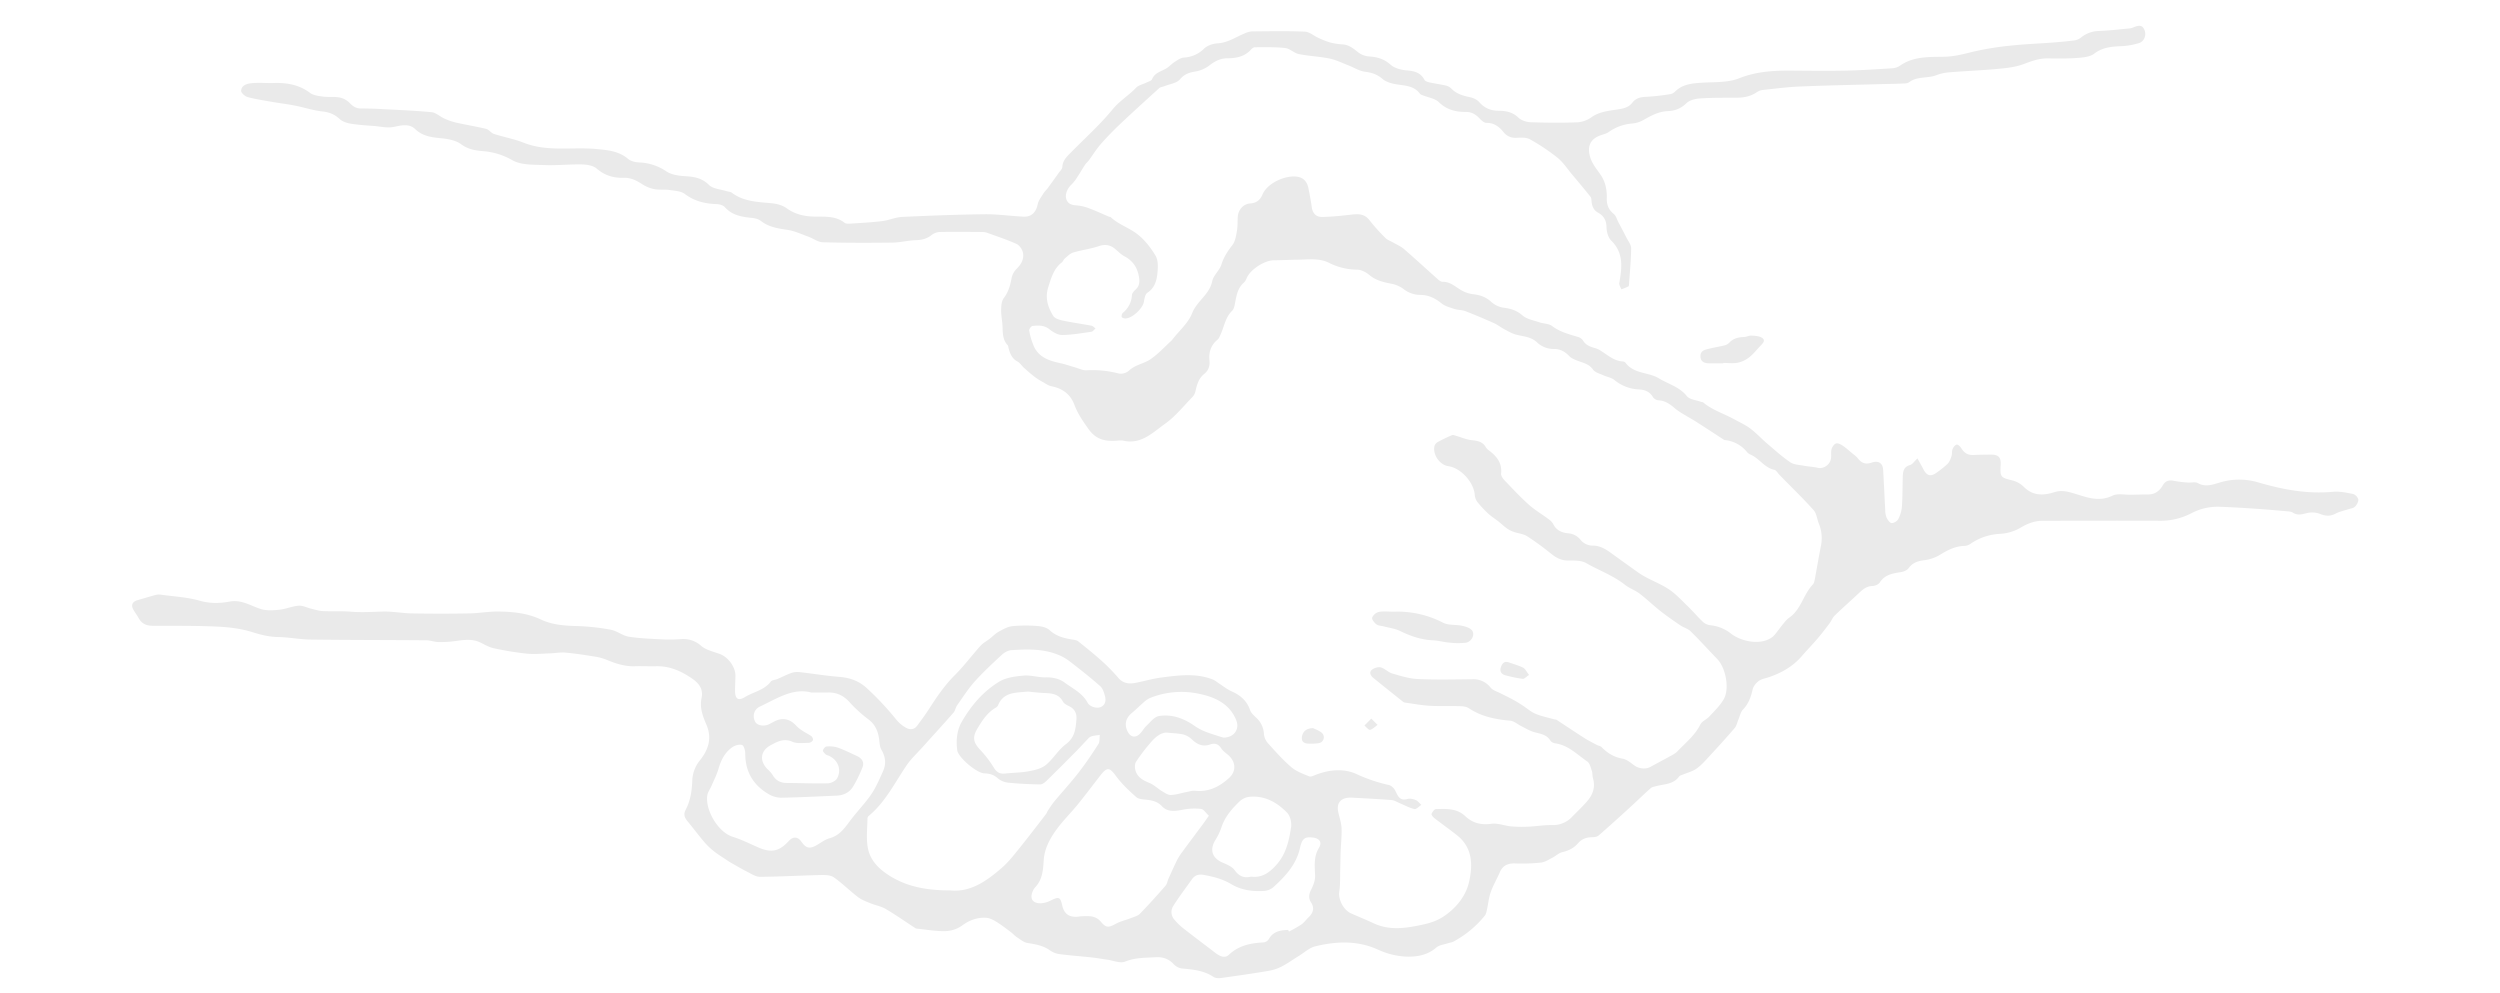 <svg id="Layer_1" data-name="Layer 1" xmlns="http://www.w3.org/2000/svg" viewBox="0 0 2075 823.79"><defs><style>.cls-1{fill:#eaeaea;}</style></defs><path class="cls-1" d="M1548.12,436.81c-3.93,0-7.12-3.82-7.18-8.63,0-3.84,3.93-8.6,7.2-8.26,4.3.45,5.65,3.53,5.73,6.39C1553.89,433.42,1551.84,436.8,1548.12,436.81Z"/><path class="cls-1" d="M1148.39,519.88c4.59,1.23,9.49,1.8,13.68,3.84,8.73,4.27,17.61,7.32,27.41,7.76,4.57.21,9.09,1.53,13.67,1.91a60.22,60.22,0,0,0,13.35.08c5.11-.71,8.15-7.15,5-10.53-1.88-2-5.32-3-8.23-3.58-5.12-1.08-11.06-.21-15.45-2.48a82.28,82.28,0,0,0-41.06-9.17c-4.15,0-8.4-.53-12.41.21a8.37,8.37,0,0,0-5.46,4.7c-.46,1.34,1.74,4.2,3.43,5.5S1146.34,519.33,1148.39,519.88Z"/><path class="cls-1" d="M1453.74,278.54c-2.06-.11-4.16,1.11-6.26,1.18-4.66.14-8.83,1.13-12.17,4.71a8.26,8.26,0,0,1-3.8,2.21c-4.29,1.07-8.69,1.72-13,2.81-3.3.83-7.16,1.47-7.13,6.12,0,4.87,3.46,5.95,7.49,6,3.82.06,7.65,0,11.48,0v-.34c4,0,8.1.58,11.94-.17a23.41,23.41,0,0,0,9.53-4.47c3.53-2.77,6.34-6.45,9.49-9.7,1.92-2,4.36-4.41,1.14-6.51C1460.13,278.87,1456.71,278.71,1453.74,278.54Z"/><path class="cls-1" d="M1249.33,560.45a110.67,110.67,0,0,0,14.48,3c1.37.17,3-1.76,5.3-3.24-2.13-2.73-3.12-5.11-4.86-6-3.77-1.89-7.92-3-11.93-4.43s-5.67,1.28-6.64,4.16C1244.65,557,1246.1,559.62,1249.33,560.45Z"/><path class="cls-1" d="M1137.15,605.77c2.27-.51,4.16-2.68,6.21-4.17l-5.23-5.15-5.64,5.73C1134.06,603.47,1135.93,606.05,1137.15,605.77Z"/><path class="cls-1" d="M1097,608.16c-2.43-2-5.67-3-7.17-3.82-5.67.13-8.66,3-9.24,7.34-.53,4,1.94,5.39,5.33,5.52a41,41,0,0,0,8.58-.38A4.92,4.92,0,0,0,1097,608.16Z"/><path class="cls-1" d="M1548.14,419.92c-3.27-.34-7.24,4.42-7.2,8.26.06,4.81,3.25,8.63,7.18,8.63,3.72,0,5.77-3.39,5.75-10.5C1553.79,423.45,1552.44,420.37,1548.14,419.92Z"/><path class="cls-1" d="M1957.38,414.52A6.72,6.72,0,0,0,1953,410c-5.48-1.11-11.22-2.31-16.71-1.8-21.34,2-41.83-1.89-62.1-7.86a55.63,55.63,0,0,0-31.78.15c-6,1.75-11.82,4.06-18.2.47-2.14-1.2-5.46-.22-8.22-.45a86.71,86.71,0,0,1-11.16-1.33c-4.21-.91-7.39-.41-9.73,3.68-2.61,4.56-6.44,7.52-12.07,7.53-4.65,0-9.3.15-13.94.26-5.31.14-11.43-1.35-15.78.77-12.44,6.06-23.51.33-34.73-2.68-4.79-1.29-8.89-1.67-13.39-.25-9.19,2.92-17.77,3.18-25.36-4.33a21,21,0,0,0-9.25-5.33c-10.15-2.47-10.61-2.71-10-13.21.32-5.91-1.87-8.29-7.83-8.28-5,0-10,.08-15,.3-4.5.2-7.52-1.78-9.81-5.55-.84-1.39-2.73-3.23-3.87-3.06-1.33.2-2.81,2.19-3.43,3.73-.72,1.77-.27,4-.88,5.85-.76,2.26-1.65,4.76-3.27,6.39a79.35,79.35,0,0,1-9.27,7.4c-4.66,3.46-8,2.51-10.74-2.78-1.52-3-3.21-5.91-5-9.16-2.54,2.37-4.08,4.94-6.18,5.53-5.31,1.49-5.85,5.35-6,9.65-.25,8.32-.12,16.66-.71,24.95a26.86,26.86,0,0,1-3.09,10.35c-.88,1.68-3.78,3.39-5.55,3.19-1.58-.18-3.28-2.79-4.16-4.68a17.85,17.85,0,0,1-1.06-6.32c-.62-11.12-1.07-22.24-1.74-33.35-.33-5.42-4-7.64-9.16-5.92-5.57,1.85-8.58.8-12.29-4a20,20,0,0,0-3.35-2.9c-2.86-2.37-5.6-4.91-8.64-7-1.63-1.11-4.06-2.34-5.64-1.87s-3.16,2.81-3.69,4.63c-.68,2.32-.15,5-.43,7.44-.61,5.47-6.16,9.27-11,8.13-3.79-.9-7.76-1-11.6-1.74s-8.24-.81-11.25-2.86c-6.78-4.62-12.93-10.19-19.2-15.54-4.77-4.06-9-8.74-14-12.48-4.16-3.11-9-5.28-13.62-7.81-8.5-4.67-18-7.5-25.56-13.92-.33-.28-1-.15-1.44-.32-4.12-1.54-9.71-1.93-12.06-4.88-6.16-7.74-15.51-10-23.18-14.72-8.56-5.27-20.86-3.48-27.81-13.09a3.36,3.36,0,0,0-2.27-.92c-7.73-.52-13-5.88-19.19-9.5a15.8,15.8,0,0,0-3.61-1.55c-4-1.15-7.83-2.4-10.15-6.4a7.31,7.31,0,0,0-3.93-2.83c-7.53-2.29-15.09-4.15-21.65-9.1-2.77-2.09-7.17-1.93-10.7-3.14-4.76-1.62-10.28-2.57-13.88-5.66-4.64-4-9.34-5.62-15.15-6.36a19.58,19.58,0,0,1-10.55-4.67c-4.55-4.36-9.67-6-15.59-6.64a25.5,25.5,0,0,1-7.49-2.21c-5.89-2.67-10.41-8.27-17.72-8.07-1.27,0-2.75-1.17-3.84-2.14-9.37-8.32-18.57-16.83-28-25-2.64-2.28-6-3.69-9.09-5.47-2.14-1.25-4.7-2.06-6.38-3.76a159.76,159.76,0,0,1-13.25-14.78c-4.61-6-10.47-5.11-16.69-4.4-7.54.85-15.12,1.64-22.7,1.74-4.85.06-7.79-3-8.48-8.12s-1.72-10.46-2.75-15.66c-.93-4.72-3.41-8.35-8.36-9.43-9.8-2.13-25.74,4.86-29.77,14.56-1.81,4.33-4.87,7.1-10.13,7.44-5.91.38-10.07,5.34-10.42,11.34-.23,3.83,0,7.72-.68,11.46-.72,4-1.33,8.55-3.66,11.6-3.84,5-7.23,9.86-9.14,16.12-1.51,5-6.69,9-7.7,14-2.26,11.11-12.72,16.43-16.67,26.57-3.14,8.06-10.61,14.43-16.16,21.55a9,9,0,0,1-.93,1.17c-5.89,5.33-11.3,11.36-17.83,15.74C949,302,942,302.82,936.85,307.8a10.33,10.33,0,0,1-8.28,2.22A86.09,86.09,0,0,0,902,307.33c-3.27.22-6.69-1.57-10-2.5-3.94-1.11-7.81-2.51-11.79-3.36-9-1.92-17.53-4.59-21.87-13.53a58,58,0,0,1-4.1-13.53c-.24-1.11,1.63-3.75,2.73-3.87,4.91-.55,9.73-.73,14.17,2.84,2.93,2.36,7,4.7,10.48,4.67,8.1-.09,16.19-1.52,24.25-2.69,1.25-.18,2.3-1.82,3.44-2.79-1.15-.77-2.22-2-3.47-2.24-7.83-1.49-15.75-2.55-23.54-4.21-2.9-.61-6.74-1.71-8.08-3.87-4.5-7.25-7-14.86-4.13-24,2.47-7.75,4.48-15.26,11.25-20.47,1-.78,1.4-2.34,2.38-3.16,2.21-1.84,4.39-4.21,7-5,6.95-2.09,14.28-2.95,21.13-5.27,5.22-1.76,9.39-1.21,13.47,2.08,2.59,2.08,4.9,4.68,7.78,6.19,7.22,3.81,11,9.52,12.29,17.55.66,4.2.22,7.44-3,10.35-1.28,1.16-2.76,2.84-2.88,4.38A20.07,20.07,0,0,1,932,259.61a4.06,4.06,0,0,0-1,3.44c.13.62,1.84,1.25,2.86,1.28,5.64.14,14.65-8.25,15.58-13.86.43-2.65,1.07-6.31,2.91-7.51,5.72-3.69,7.49-9.4,8.19-15.14.63-5.22,1-11.68-1.55-15.8-4.37-7.23-10.09-14.45-17-19.13-6.46-4.38-14.17-7.11-20.09-12.64-.32-.3-1-.2-1.43-.39-5.27-2.23-10.46-4.65-15.8-6.68a37.11,37.11,0,0,0-9.89-2.58c-4-.34-7.81-.54-9.55-4.78-1.64-4,.52-9.35,4-12.52a36.45,36.45,0,0,0,5.28-6.87c2.15-3.2,4-6.57,6.17-9.78.91-1.37,2.25-2.45,3.23-3.78,3.2-4.34,6-9,9.55-13.06,4.92-5.64,10.14-11,15.57-16.2,10.88-10.29,22-20.37,33.07-30.41,1.12-1,3-1.12,4.55-1.73,4.34-1.75,10-2.42,12.67-5.58,3.56-4.15,7.18-5.55,12.15-6.41a27.12,27.12,0,0,0,12-4.92c4.65-3.69,9.31-6.15,15.26-6.19,7.33,0,14.21-1.33,19.5-7.09.87-1,2.21-2.07,3.34-2.07,8.4,0,16.86-.27,25.18.66,3.87.44,7.3,4.2,11.23,5,8.42,1.69,17.13,2,25.55,3.73,5.38,1.1,10.47,3.65,15.65,5.65,4.66,1.8,9.15,4.76,14,5.34,5.59.68,10.07,2.26,14.33,5.94,2.43,2.09,6,3.3,9.18,4,7.74,1.74,16.41.75,21.94,8.35a5,5,0,0,0,2.17,1.16c4.57,1.88,10.22,2.62,13.5,5.81,6.6,6.39,14.16,8.14,22.65,8.06,4.75,0,8.11,2.22,11.21,5.53,1.49,1.6,3.72,3.57,5.59,3.55,6.22-.08,10.35,3,14,7.45a12.36,12.36,0,0,0,10.82,4.94c3.76-.16,8.2-.48,11.24,1.22a164,164,0,0,1,22.9,15.31c4.69,3.78,8.13,9.14,12.07,13.83,5.17,6.17,10.37,12.33,15.36,18.64.82,1,.72,2.85.91,4.32.49,3.77,1.73,6.82,5.41,8.85,4.46,2.45,6.8,6.15,6.92,11.75.09,3.85,1.27,8.77,3.84,11.28,10.66,10.43,9,22.63,6.8,35.29-.29,1.61,1.08,3.52,1.68,5.28a58.71,58.71,0,0,0,5.91-2.44c.46-.25.46-1.54.52-2.36.67-9.77,1.65-19.53,1.73-29.31,0-2.92-2.44-5.89-3.9-8.78-2.19-4.34-4.49-8.62-6.75-12.93-1.19-2.27-1.89-5.18-3.72-6.68-4.28-3.48-6-7.53-5.86-13,.19-6.85-1-13.48-5-19.38-3.07-4.48-6.77-8.87-8.46-13.88-3-8.74-1.24-16,9-19.33,2-.67,4.21-1.19,5.9-2.38a39.26,39.26,0,0,1,19.81-7.19,22,22,0,0,0,8.8-2.69c6.5-3.67,12.67-7.22,20.65-7.59a22.12,22.12,0,0,0,15.19-6.36c2.57-2.61,7.38-3.87,11.29-4.13,10-.69,20-.55,30-.59,6.29,0,12.19-1,17.5-4.72a11.58,11.58,0,0,1,5.13-1.78c10-1.06,20.09-2.39,30.17-2.8,23.24-1,46.5-1.41,69.75-2.06,4.83-.14,9.66-.14,14.48-.39,2.31-.12,5.16.06,6.8-1.17,6.88-5.16,15.51-2.91,22.87-5.94A39.27,39.27,0,0,1,1619,59.94c13.21-1.06,26.47-1.56,39.66-2.8,7.06-.67,14.39-1.46,20.94-3.94s12.58-4.75,19.52-4.72c8.16.05,16.36.26,24.48-.35,5-.38,10.94-.8,14.63-3.61,7.29-5.56,15.15-5.88,23.49-6.25a59.7,59.7,0,0,0,13.59-2.5c4.27-1.21,6.35-6.55,4.7-10.66s-4-4.61-9.41-2.36a10,10,0,0,1-2.85.81c-8.57.79-17.13,1.87-25.72,2.16A24.19,24.19,0,0,0,1727.42,31a11.63,11.63,0,0,1-5.27,2.47c-6.21.84-12.46,1.38-18.71,1.86-11.73.9-23.52,1.29-35.2,2.6a242.25,242.25,0,0,0-31.84,5.3c-7.58,1.91-14.94,3.76-22.86,3.88-12.68.2-25.63-.41-36.82,7.59a13.16,13.16,0,0,1-6.55,2c-12.75.8-25.5,1.66-38.26,1.92-14.82.31-29.65.1-44.47,0-15-.12-29.5.6-44,6.38-9.47,3.76-20.83,3-31.38,3.69-8.09.51-15.78,1.32-21.88,7.45a7.28,7.28,0,0,1-3.9,2,186.49,186.49,0,0,1-19.66,2.21c-4.8.15-8.81,1-11.86,4.95-2.6,3.34-6.1,4.51-10.3,5.23-8,1.4-16.41,1.71-23.6,6.82a22.7,22.7,0,0,1-11.5,4.18c-13,.48-26,.37-39-.08-3.41-.12-7.58-1.45-10-3.73-4.8-4.63-10.26-5.75-16.4-5.77-6.45,0-11.8-2.12-16.21-7.2-1.84-2.13-5.11-3.56-8-4.15-5.65-1.18-10.89-2.72-15.06-7a10,10,0,0,0-4.64-2.61c-4.49-1-9.1-1.61-13.61-2.6-1.51-.33-3.55-1-4.16-2.16-3.29-6.16-8.59-7.31-15-7.84-4.55-.37-9.89-1.82-13.15-4.73-5.29-4.71-10.89-6.35-17.58-6.78a17.14,17.14,0,0,1-9-3.25c-4-3.12-7.57-6.34-12.92-6.75a56.06,56.06,0,0,1-10.27-1.52,68.06,68.06,0,0,1-10-3.87c-3.81-1.7-7.46-5.05-11.29-5.22-14.63-.63-29.3-.33-44-.2a17.25,17.25,0,0,0-6.12,1.72c-7.31,3-13.86,7.67-22.26,8.18-3.88.24-8.55,1.73-11.24,4.33a25.41,25.41,0,0,1-16.8,7.47c-2.69.2-5.37,2.14-7.8,3.69s-4.6,4.11-7.23,5.58c-4.25,2.37-9.22,3.43-11.43,8.74-.58,1.4-3.18,2-4.91,2.88-2.78,1.38-6.28,2-8.29,4.12C937,79.14,929.34,83.6,923.52,90.7c-10.5,12.82-23,24-34.67,35.87-3.41,3.44-6.87,6.62-7.12,12.07-.08,1.69-1.94,3.34-3.08,5q-4.42,6.24-8.94,12.4c-1.18,1.59-2.69,2.95-3.73,4.62-1.75,2.84-4,5.68-4.68,8.8-1.34,6.57-5,10.65-11.67,10.36-10.74-.47-21.48-2.11-32.21-2-22.91.27-45.83,1.14-68.72,2.24-5.54.26-10.93,2.78-16.48,3.46-8.74,1.07-17.55,1.51-26.34,2.09-1.62.11-3.73.19-4.84-.68-7.51-5.88-16.33-5-24.91-5.15s-16.19-1.87-23.32-7c-3.4-2.46-8.18-3.71-12.46-4.11-11.56-1.06-23.17-1.32-33-8.73-1.11-.83-2.85-.81-4.27-1.27-5-1.6-11.29-1.87-14.61-5.15-5.87-5.82-12.26-6.84-19.75-7.29-5.31-.32-11.36-1.12-15.57-3.95a42.92,42.92,0,0,0-22.72-7.45c-3.14-.16-6.89-1-9.19-3-7.64-6.46-16.81-7.25-26-8.12-20.19-1.9-40.86,2.56-60.64-5.27-7.93-3.14-16.5-4.66-24.65-7.29-2.35-.76-4.09-3.6-6.44-4.18-8.33-2-16.83-3.38-25.21-5.26a52,52,0,0,1-9.61-3.38c-3.58-1.61-6.87-4.87-10.49-5.22-14.54-1.36-29.16-1.92-43.75-2.69-5-.26-10-.37-15-.39-4,0-6.66-1.81-9.37-4.7a16.24,16.24,0,0,0-8.4-4.44c-4.36-.83-9-.11-13.44-.69-3.69-.49-8-1-10.77-3C248.23,70.24,238,68.54,227,68.9c-6,.19-12-.46-18,.14-3.78.38-8.55,1.51-8.85,6.32-.11,1.69,3.19,4.64,5.41,5.22,7,1.85,14.24,2.93,21.4,4.18,6,1,12.08,1.74,18.05,2.93,7.58,1.5,15,4,22.65,4.83,5.64.62,10,2.32,14.13,6.17,2.3,2.14,5.91,3.38,9.11,3.92,6.35,1.06,12.81,1.49,19.25,1.93,5.67.39,11.06,2,17.13.72,5.49-1.2,12.35-2.88,17.23,1.81,6.18,5.93,13.47,6.91,21.44,7.65,5.78.54,12.37,1.71,16.8,5,5.58,4.15,11.65,5.19,17.65,5.69A57.68,57.68,0,0,1,425.31,133c7.28,4.13,17.51,3.64,26.49,4,10.43.44,20.91-.75,31.36-.52,4.13.09,9.2.94,12.12,3.45,6.67,5.74,14,7.92,22.42,7.64,5.95-.21,10.79,2.33,15.63,5.49a28,28,0,0,0,9.89,3.94c4,.75,8.35.1,12.44.7,4.37.63,9.5.85,12.76,3.3,8,6.05,16.8,8.09,26.47,8.41,2.32.08,5.3.94,6.75,2.55,6.1,6.79,14.06,8.07,22.43,8.9,2.55.25,5.47.94,7.4,2.46,6.5,5.1,14,6.28,21.84,7.41,6.06.87,11.86,3.63,17.72,5.74,4,1.45,7.87,4.5,11.86,4.61,19.29.54,38.61.51,57.91.28,6.39-.07,12.75-1.78,19.15-2,5.06-.13,9.37-1.11,13.38-4.35a11.91,11.91,0,0,1,6.81-2.46c11.82-.21,23.65-.07,35.47,0a11.81,11.81,0,0,1,3.89.73c8.08,2.93,16.29,5.62,24.12,9.14,2.39,1.07,4.7,4.27,5.33,6.9,1.28,5.32-1.12,9.79-5.05,13.71a15.34,15.34,0,0,0-4.24,7.57c-1.1,6.11-2.62,11.71-6.54,16.85-1.86,2.43-2.11,6.47-2.17,9.8-.08,4.45.92,8.91,1.13,13.39.26,5.65,0,11.37,4.32,15.92.5.53.51,1.55.71,2.35,1.17,4.59,2.8,8.71,7.44,11.18,2.1,1.12,3.48,3.52,5.33,5.17,3,2.68,6,5.33,9.18,7.77a54.74,54.74,0,0,0,6.65,4.14c2.25,1.26,4.49,2.93,6.93,3.4,9.16,1.78,15.81,6.58,19.08,15.35,2.77,7.46,7.13,13.67,11.73,20.16,6.07,8.58,13.41,10.27,22.56,9.76,2.16-.13,4.43-.51,6.48-.05,14.76,3.3,24.37-6.88,34.51-14.06,8.59-6.1,15.41-14.73,22.88-22.38a10.3,10.3,0,0,0,2.37-4.73c1.23-5.38,2.62-10.56,7.24-14.25,3.5-2.79,4.84-6.52,4.37-11.05-.72-6.85,1.1-12.75,6.64-17.35,1.4-1.16,2.09-3.28,2.88-5.05,2.83-6.41,3.79-13.64,9.25-18.92,1.67-1.62,2.15-4.74,2.62-7.28,1.11-5.91,2.2-11.71,7-16a10,10,0,0,0,2.43-3.7c2.84-7.17,14.78-15,22.79-15,6.31,0,12.62-.4,18.92-.45,8.94-.06,18.08-1.66,26.56,2.52a52.82,52.82,0,0,0,23.42,5.73c3.45,0,7.43,2.11,10.19,4.42,5.25,4.42,11.28,5.87,17.68,7.14a25.33,25.33,0,0,1,10.34,4.23,22.47,22.47,0,0,0,14.19,5.16c6.77,0,12.37,2.69,17.65,7,2.92,2.36,7,3.44,10.69,4.64,2.95,1,6.31.76,9.18,1.86,8,3.07,15.88,6.44,23.7,9.93,3,1.32,5.58,3.44,8.48,5,3.26,1.71,6.53,3.69,10,4.58,5.89,1.5,12.17,1.68,17,6.14a20.14,20.14,0,0,0,14.39,5.74c5.06-.05,9.06,2.15,12.6,5.88,1.81,1.92,4.67,3,7.24,4,4.57,1.73,9.27,2.58,12.51,7.22,1.69,2.42,5.64,3.36,8.67,4.76s6.57,1.86,9,3.83a34.19,34.19,0,0,0,20.48,7.88c4.72.25,9,1.77,11.61,6.42a6.26,6.26,0,0,0,4.47,2.59c5.78.26,9.89,3.36,14,6.93a57.9,57.9,0,0,0,7.82,5.18c3,1.87,6.18,3.57,9.19,5.49,7.88,5,15.71,10.16,23.56,15.24a2.39,2.39,0,0,0,1,.23,26.75,26.75,0,0,1,17.9,9.76,7.53,7.53,0,0,0,2.72,2.12c7.48,3,11.67,11,20.06,12.76,1.61.33,2.8,2.69,4.2,4.11l3,3.08c8.55,8.73,17.37,17.22,25.48,26.35,2.42,2.72,2.74,7.26,4.21,10.9a32.36,32.36,0,0,1,1.74,19.06c-1.82,9-3.3,18.14-5,27.19-.3,1.59-.69,3.47-1.72,4.56-7.88,8.22-9.67,20.76-19.63,27.52a23.32,23.32,0,0,0-4.39,4.48c-2,2.37-3.8,4.89-5.74,7.31a23.32,23.32,0,0,1-3.48,4c-9.77,7.67-26.22,3.85-34.34-2.39A32.84,32.84,0,0,0,1420,519a11.38,11.38,0,0,1-6.23-2.53c-4.42-4.1-8.29-8.78-12.63-13-5.26-5.06-10.27-10.63-16.31-14.57-8.06-5.26-17.61-8.33-25.4-13.91q-11.2-8-22.39-16.07c-4.67-3.38-9.19-6-14.77-6.05a12.91,12.91,0,0,1-10.42-4.83,14.22,14.22,0,0,0-10.2-5.37c-5.06-.47-9.89-2.35-12.45-7.66a12.61,12.61,0,0,0-4-4.19c-5.41-4.05-11.33-7.52-16.34-12-7.05-6.32-13.55-13.29-20.1-20.15-1.4-1.47-3-3.78-2.86-5.51,1-9-3.79-14.59-10.27-19.48a8.85,8.85,0,0,1-2.42-2.5c-2.64-4.64-6.89-5.35-11.76-5.85-4.28-.44-8.41-2.32-12.62-3.51-1.21-.34-2.7-1.05-3.66-.65a128.23,128.23,0,0,0-12,5.82,5.69,5.69,0,0,0-2.55,3.27c-1.61,7.09,4.35,15.6,11.43,16.64,10.44,1.53,21.06,13.16,22,23.75a11.5,11.5,0,0,0,2.09,5.87,84.93,84.93,0,0,0,9,9.69c2.62,2.44,5.72,4.35,8.55,6.58,2.4,1.89,4.6,4.05,7.09,5.83a22.86,22.86,0,0,0,5.58,2.82c3.73,1.31,8,1.63,11.22,3.67a230.63,230.63,0,0,1,20,14.61c4.16,3.32,8.35,5.52,13.91,5.53,5,0,10.91-.24,15,2.1,10.66,6.12,22.42,10.26,32.18,18,3.7,2.94,8.46,4.51,12.23,7.37,5.91,4.49,11.26,9.72,17.09,14.32,5.39,4.23,11,8.14,16.71,12,2.71,1.85,6.26,2.71,8.52,4.93,7.6,7.48,14.74,15.42,22.15,23.07,7,7.26,10.37,24.59,5.31,33.34-3.07,5.33-7.73,9.79-12,14.39-2.21,2.41-6,3.79-7.35,6.5-4.5,9.08-12.27,15.19-19,22.25-1.87,2-4.52,3.24-7,4.6-5.13,2.88-10.38,5.54-15.51,8.42-3.8,2.12-9.52,1.5-13.1-1.08-3.15-2.28-6.48-5.16-10.08-5.79-7.09-1.25-12.5-4.61-17.35-9.57-1-1-2.71-1.14-4-1.84-3.46-1.85-7-3.6-10.3-5.71-7.73-4.93-15.33-10.06-23-15.06-.52-.34-1.3-.25-1.94-.43-5.23-1.48-10.65-2.53-15.62-4.63-3.88-1.64-7.18-4.63-10.78-7-2.75-1.75-5.52-3.48-8.38-5-3.15-1.73-6.42-3.22-9.61-4.88-2.88-1.51-6.48-2.46-8.41-4.78a18,18,0,0,0-15.13-7c-15.15.16-30.33.52-45.46-.18-7.1-.33-14.2-2.57-21.1-4.6-3.39-1-6.16-4.15-9.56-5.05-2.18-.58-5.55.49-7.36,2-2.58,2.21-.92,5,1.31,6.8,8.18,6.67,16.45,13.24,24.72,19.82a4.06,4.06,0,0,0,1.86.65c6.71.92,13.4,2.21,20.14,2.59,8.47.47,17,.08,25.47.33,2.4.07,5.17.46,7.08,1.74,10.42,6.95,22.08,9.21,34.27,10.31,3.17.29,6.11,3,9.18,4.51,3.36,1.66,6.61,3.69,10.15,4.79,5.13,1.6,10.75,1.82,14,7.24.72,1.2,2.7,2.07,4.21,2.29,10.82,1.55,18.08,9.38,26.47,15.09,2,1.38,2.78,4.91,3.69,7.59.68,2,.42,4.29,1,6.33,2,6.83.13,12.91-4.1,18.09-4,4.88-8.72,9.16-13.12,13.71a21.75,21.75,0,0,1-16.88,7c-6.45-.11-12.91,1-19.38,1.31a104.8,104.8,0,0,1-14.29-.21c-5.57-.51-11.25-2.9-16.58-2.17-8.62,1.18-15.57-.6-21.81-6.45-6.92-6.48-15.68-6-24.21-5.75-1.33,0-3,2.41-3.64,4-.29.79,1.3,2.67,2.43,3.55,6.27,4.87,12.79,9.44,19,14.4,13.07,10.46,12.81,25.43,9.59,39-2.74,11.53-10.85,21.55-21.47,28.46-7.28,4.74-15.51,6.32-23.87,7.87-11.51,2.13-22.73,2.63-33.68-2.48-6.16-2.88-12.46-5.44-18.68-8.18-6.52-2.87-10.84-11.76-9.91-18s.62-12.46.81-18.7c.15-4.91.17-9.84.35-14.75.24-6.44,1-12.89.75-19.31-.18-4.4-1.72-8.76-2.7-13.12-2.07-9.31,3.73-12.66,11.41-12.24,11,.6,21.92,1.15,32.85,2,2.28.18,4.46,1.65,6.67,2.57,4.08,1.69,8,3.91,12.28,4.87,1.57.36,3.79-2.21,5.72-3.44-1.53-1.38-2.85-3.26-4.65-4-2.07-.87-4.77-1.48-6.83-.9-6.37,1.81-7.94-2.27-10.06-6.72-1-2.07-3.32-4.39-5.44-4.88a129.07,129.07,0,0,1-26.55-8.94c-10.68-5-22.68-3.9-34,.43-1.82.7-4.17,1.93-5.62,1.33-5.15-2.12-10.71-4.12-14.83-7.66-7.08-6.09-13.34-13.16-19.6-20.13a13.58,13.58,0,0,1-3.1-7.47,19.42,19.42,0,0,0-6.1-13.16c-2-1.92-4.48-4-5.32-6.43-2.65-7.79-8-12.41-15.26-15.65-4-1.77-7.48-4.63-11.18-7a26.61,26.61,0,0,0-4.11-2.69c-14.3-5.78-29-3.66-43.59-1.77-7.18.93-14.19,3.11-21.33,4.42-5.27,1-10.12.35-14-4.24A146.14,146.14,0,0,0,915,549.06c-6.48-5.86-13.32-11.34-20.15-16.79-1.19-.95-3.08-1.15-4.7-1.42-6.91-1.14-13.42-2.69-18.92-7.78-2.39-2.22-6.55-3.21-10-3.46a118.21,118.21,0,0,0-21,.11c-3.86.41-7.66,2.58-11.18,4.52-2.81,1.55-5.12,4-7.7,6s-5.38,3.4-7.44,5.68c-7.24,8-13.73,16.8-21.37,24.42-8.32,8.29-14.82,17.75-21.07,27.53-3.22,5-6.77,9.87-10.37,14.65-2.39,3.17-5.95,3.29-9,1.57a27.91,27.91,0,0,1-8-6.58,241.43,241.43,0,0,0-24.27-26c-7-6.52-14.46-9-23.51-9.74-10.88-.86-21.68-2.67-32.54-3.89a15.91,15.91,0,0,0-6.8.63c-4,1.41-7.84,3.42-11.77,5.1-1.81.77-4.43.79-5.43,2.1-5.48,7.21-14.39,8.52-21.49,12.87-5.59,3.41-8.22,1.49-8.2-5.21,0-4.16.27-8.32.31-12.48.07-7.4-6.2-15.72-13.15-18.16C592,540.82,586,539.53,582,536.08a22.16,22.16,0,0,0-16.83-5.61,126.5,126.5,0,0,1-13.48.31c-9.91-.52-19.88-.79-29.66-2.29-5.23-.8-9.93-4.87-15.17-5.83a186,186,0,0,0-28.64-3.06c-10.09-.26-20.09-1.07-29.13-5.35-11.34-5.36-23.24-6.52-35.33-6.68-8.06-.1-16.13,1.42-24.2,1.56q-23.79.42-47.58,0c-8.24-.13-16.49-1.78-24.7-1.53-8.69.26-17.31.83-26,.11-7.79-.65-15.66-.14-23.48-.51-3.22-.16-6.4-1.23-9.58-2-3.47-.83-7-2.74-10.36-2.47-5.37.43-10.59,2.78-16,3.34-5.12.54-10.72.93-15.48-.6-8.45-2.72-16.15-8-25.68-6.18-8.38,1.58-16.39,1.73-25-.72-10.4-2.95-21.49-3.48-32.3-5a11.54,11.54,0,0,0-4.45.3c-4.93,1.32-9.82,2.85-14.74,4.25-4.51,1.28-5.74,4.29-3.29,8.3,1.38,2.26,2.94,4.41,4.22,6.71,2.54,4.58,6.45,6.25,11.52,6.27,17.83.08,35.67-.15,53.46.67,9.82.45,19.9,1.64,29.21,4.57,7.24,2.28,14.11,4,21.69,4.1,8.91.15,17.78,2,26.69,2.09,32,.41,64,.34,95.94.6,3.42,0,6.82,1.38,10.24,1.47a85.87,85.87,0,0,0,13.11-.71c7.24-.91,14.43-2.35,21.48,1,3.69,1.75,7.32,4,11.24,4.82a253.43,253.43,0,0,0,27.37,4.5c6.39.65,12.92,0,19.38-.22,4.28-.14,8.61-1,12.83-.63,8.19.75,16.33,2,24.46,3.33a42,42,0,0,1,9.52,2.55c7.56,3.15,15.17,5.71,23.53,5.44,5.82-.19,11.66.12,17.48,0,9.29-.28,17.66,2.53,25.46,7.23,7.24,4.37,14.66,9.18,12.55,19.21-1.71,8.12,1.08,15.17,4,22,5,11.54,1.45,21.28-5.57,29.89a28.38,28.38,0,0,0-6.17,17.29c-.35,8.31-1.6,16.16-5.43,23.47-2,3.78-1,6.52,1.46,9.49,4.71,5.68,9.11,11.62,13.89,17.24a57.33,57.33,0,0,0,8,7.69c3.2,2.55,6.74,4.69,10.15,7,1.36.92,2.73,1.82,4.16,2.63,4.41,2.51,8.77,5.13,13.3,7.4,3.46,1.73,7.17,4.27,10.75,4.24,16.79-.11,33.57-1.11,50.36-1.48,3.67-.08,8.13,0,10.9,1.93,7,4.9,13.13,11.09,19.95,16.31,3,2.31,6.8,3.7,10.37,5.17,4.22,1.74,9,2.5,12.81,4.78,8.44,5,16.47,10.66,24.68,16a2,2,0,0,0,1,.28c7.88.79,15.77,2.26,23.63,2.09a25.3,25.3,0,0,0,13.81-4.5c6.22-4.64,12.75-7,20.21-6.57,2.89.19,5.89,1.75,8.44,3.32,4.21,2.59,8.13,5.66,12.11,8.62,1.71,1.27,3.11,3,4.88,4.15,2.79,1.82,5.63,4.28,8.72,4.79,6.42,1.06,12.67,2,18.22,5.79a19,19,0,0,0,7.69,3.38c9,1.2,18.11,1.83,27.16,2.81,4.41.48,8.78,1.28,13.17,1.89,5,.69,10.85,3.27,14.93,1.6,8.42-3.43,16.82-3.12,25.39-3.61,5.91-.34,10.64,1.27,14.76,5.62a11.86,11.86,0,0,0,6.68,3.67c9.28.89,18.45,1.61,26.55,7.07,1.59,1.07,4.23,1.15,6.27.87,12.94-1.79,25.87-3.66,38.76-5.82a39.18,39.18,0,0,0,11.22-3.56c5.08-2.59,9.75-6,14.62-9,4.49-2.76,8.72-6.76,13.61-7.93,17.44-4.2,34.81-5,51.94,2.74a63.35,63.35,0,0,0,22.37,5.77c9.11.43,18.43-.78,26.08-7.49,2.39-2.1,6.34-2.44,9.6-3.53,1.54-.52,3.25-.68,4.67-1.42A84.62,84.62,0,0,0,1232.37,760c1.06-1.3,1.42-3.28,1.81-5,1.08-4.83,1.48-9.88,3.12-14.5,2-5.66,5.13-10.92,7.52-16.45,2.45-5.71,6.67-7.58,12.69-7.4a153.5,153.5,0,0,0,21.45-.69c3.34-.37,6.53-2.54,9.67-4.13,2.75-1.4,5.17-3.86,8-4.52,5.25-1.21,9.69-3.4,13.15-7.41,3.07-3.57,6.88-4.94,11.48-5,1.89,0,4.27-.29,5.59-1.43,8.7-7.53,17.21-15.29,25.71-23.05,5.9-5.39,11.64-11,17.59-16.29,1-.92,2.7-1.17,4.12-1.56,6.85-1.85,14.64-1.36,19.46-8.15.51-.71,1.7-1,2.61-1.35,3.93-1.66,8.29-2.69,11.71-5.08,4-2.78,7.27-6.59,10.61-10.2,7.15-7.73,14.27-15.51,21.11-23.51,1.62-1.89,2.1-4.74,3.13-7.14,1.21-2.8,1.82-6.21,3.81-8.27,4.65-4.79,6.59-10.45,8-16.72.59-2.57,2.77-5.2,4.94-6.86s5.15-2.16,7.82-3c10.89-3.58,20.54-9,28.14-17.83,4.17-4.84,8.66-9.41,12.81-14.28,3.52-4.13,6.82-8.45,10.09-12.79,1.57-2.07,2.48-4.73,4.3-6.49,6.6-6.38,13.5-12.45,20.19-18.74,3.2-3,6.32-5.67,11.17-5.79,2.1-.06,5-1.29,6.07-2.93,4.24-6.59,10.8-7.53,17.61-8.61,2.27-.36,5.08-1.54,6.35-3.29,3.25-4.5,7.48-5.84,12.68-6.54a32.65,32.65,0,0,0,12.54-4.06c6.6-4.07,13.1-7.68,21.11-7.81a9.88,9.88,0,0,0,5-1.78,46.76,46.76,0,0,1,24.59-8.26,38,38,0,0,0,16.9-5.07c5.91-3.56,11.74-5.77,18.53-5.77,32.82,0,65.63-.14,98.45,0a55.18,55.18,0,0,0,24.89-6.29,46.86,46.86,0,0,1,22.87-5.35c9.91.3,19.82.93,29.71,1.59,8.75.57,17.49,1.35,26.22,2.12,1.81.15,3.88.21,5.31,1.13,4,2.59,7.68,1.44,11.88.38a18.47,18.47,0,0,1,10.78.73c4.57,1.84,8.39,2.09,12.81-.23,3.3-1.73,7.11-2.47,10.69-3.68,1.86-.63,4.19-.82,5.41-2.08C1956.16,419,1957.63,416.42,1957.38,414.52ZM1036.9,661.36c12.71-1.24,23,4.53,31.4,13.19,2.57,2.65,3.89,8.11,3.32,11.91-1.73,11.43-4.17,22.63-12.62,31.83-5.85,6.38-11.9,10.44-20.57,9.33-6,1.44-10.08-.37-13.74-5.45-2.12-2.94-6.35-4.63-9.93-6.19-8.62-3.76-10.91-10.42-6.16-18.48a50.71,50.71,0,0,0,5-10.23c2.84-9.07,8.77-15.93,15.39-22.23A14.41,14.41,0,0,1,1036.9,661.36Zm-45.19-5c-2.2-.24-4.53.58-6.78,1-4.37.85-8.7,2.33-13.08,2.48-2.43.08-5.07-1.77-7.38-3.16-3.58-2.15-6.68-5.31-10.47-6.84-5.2-2.1-9.79-4.58-11.49-10.1-.71-2.29-.8-5.63.4-7.47a154.13,154.13,0,0,1,12.27-16.11c3.82-4.46,8.35-8.14,13.16-8.11,5.75.6,10,.63,14,1.62a16.87,16.87,0,0,1,7.05,4.15c4.33,4.09,9,6.2,14.89,4.11,4-1.4,7-.49,9.36,3.25,1.28,2,3.42,3.54,5.32,5.1,6.76,5.57,7.52,13.61,1.18,19.42C1012.17,653,1003.05,657.61,991.71,656.33Zm-52.33-64.51c3.54-3,6.8-6.27,10.29-9.29a18.67,18.67,0,0,1,4.85-3.21,69.19,69.19,0,0,1,40.67-3.5c12.84,2.63,25.55,8.09,31,22.22,2.79,7.28-2,14.11-10.69,14.16-.64-.19-2.22-.61-3.77-1.12-3.9-1.29-7.86-2.43-11.65-4a44,44,0,0,1-8.5-4.56c-9-6.33-18.91-10-29.73-8.21-3.79.63-7.07,5.05-10.28,8.06-2.26,2.14-3.72,5.16-6.06,7.18-3.54,3.06-7.28,2-9.43-2.15C933,601.53,934.26,596.08,939.38,591.82ZM704.91,682.14c-4.42,6-8.68,11.55-16.43,13.63-3.57,1-6.77,3.45-10.05,5.38-6.3,3.72-9.26,3.17-13.35-2.65-2.93-4.17-6.86-4.36-10.36-.5-8,8.76-14.61,10.09-25.46,5.31-7-3.06-13.82-6.49-21-8.73-12.7-3.92-23.21-23.06-21.16-34.64.47-2.65,2.31-5.05,3.41-7.6,2-4.67,4.38-9.25,5.79-14.1,2.1-7.26,5.3-13.75,11.55-18.07,2.19-1.52,5.82-2.57,8.09-1.79,1.54.53,2.62,4.61,2.62,7.1,0,15,6.58,26.06,19.24,33.54a21,21,0,0,0,10.32,3.09c15.45-.26,30.89-1.09,46.34-1.73,5.89-.24,10.76-2.77,13.75-7.76a111.12,111.12,0,0,0,7.58-15.5c1.8-4.47-.36-7.73-4.59-9.65-5.29-2.41-10.48-5.08-15.94-7a23.64,23.64,0,0,0-9.24-.87c-1.13.07-2.7,1.95-3,3.26-.22.86,1.33,2.29,2.29,3.27a6.74,6.74,0,0,0,2.25,1c7.78,3.22,11.3,11.54,7.21,18.94-1.2,2.18-5,4-7.66,4.09-11.3.28-22.62-.25-33.94-.29-5.34,0-9.22-2-11.93-6.69a25.7,25.7,0,0,0-4.26-4.85c-6.88-6.93-5.77-15.21,2.61-19.77,5.71-3.1,11-6,18.14-2.89,3.94,1.72,9.06.91,13.64.88a4.58,4.58,0,0,0,3.37-2.2c.38-.72-.46-2.67-1.32-3.31-2.25-1.68-4.88-2.84-7.22-4.41a29,29,0,0,1-5.38-4.33c-5.23-5.75-11.56-7-18.3-3.39-1.47.78-2.92,1.6-4.43,2.3-4.16,1.92-9.6.92-11.2-2-2.59-4.72-1.24-10.36,3.82-12.74,14-6.6,27.45-15.74,42.6-11.69,5.7,0,9.7.1,13.69,0,7.29-.21,13,2.39,18,7.9a113.61,113.61,0,0,0,15.8,14.41c6.21,4.68,8.33,10.84,9.07,18,.25,2.44.5,5.15,1.7,7.18,3.48,5.92,4.13,11.79,1.26,18.07-3.18,7-6,13.88-10.72,20.41C716.68,668.25,710.31,674.79,704.91,682.14Zm140.94,22.19c-4.48,5.55-8.94,11.3-14.29,15.94-12.55,10.87-25.9,20.46-42.77,18.78-18,0-34.27-2.49-49.06-11.33-9.48-5.67-17.4-13-19.43-24-1.48-8-.36-16.49-.28-24.76a3.38,3.38,0,0,1,1.31-2c13.65-11.43,21.34-27.26,31.07-41.62,3.78-5.57,8.87-10.25,13.41-15.3,8.53-9.5,17.16-18.91,25.57-28.51,1.46-1.66,1.75-4.3,3.06-6.16,4.75-6.74,9.23-13.77,14.71-19.89,7-7.76,14.69-14.88,22.37-22,2.07-1.91,5.13-3.65,7.84-3.83,13-.87,26-1.27,38.41,3.61a40.56,40.56,0,0,1,9.94,5.55c8.65,6.66,17.22,13.44,25.42,20.65,2.14,1.88,3.24,5.34,4,8.29.89,3.48.56,7.12-3.31,9-3.19,1.59-9.22,0-11.1-3.46-4.27-8-12.14-11.64-18.88-16.62-4.64-3.42-10-4.58-16-4.45s-12.21-2-18.16-1.48c-7,.62-14.65,1.58-20.39,5.07-13.22,8-23.27,19.85-31,33.23-4.11,7.15-4.86,15.45-3.78,23.74a4.26,4.26,0,0,0,.1.49c1.58,6.1,16.13,18.42,22.43,18.62,4.14.13,7.6,1,10.88,3.89a16.21,16.21,0,0,0,8.55,3.8c8.92.92,17.91,1.34,26.89,1.5,1.78,0,3.89-1.65,5.34-3.07,8.18-8,16.23-16.07,24.26-24.19,3.49-3.53,6.79-7.24,10.26-10.8a6.79,6.79,0,0,1,2.87-1.94c2.19-.57,4.49-.77,6.74-1.12-.35,2.59.09,5.68-1.18,7.67-5.16,8.07-10.54,16-16.41,23.6-6.41,8.25-13.53,16-20.2,24a94.46,94.46,0,0,0-5.57,8.06c-.46.69-.64,1.57-1.14,2.21C860.9,685.14,853.52,694.85,845.85,704.33Zm47.59-107.2c-.62,7.83-1.31,15-8.77,20.57-6.3,4.66-10.44,12.16-16.54,17.18-3.67,3-9.14,4.31-14,5.22-6.5,1.22-13.22,1.22-19.83,1.94-4.3.47-7-.94-9.37-4.82a92.28,92.28,0,0,0-11.37-14.88c-5.84-6.2-6.58-10.44-2.27-17.69,4-6.77,8.26-13.25,15.27-17.35a4.14,4.14,0,0,0,1.75-1.74C833,573.93,843.53,575.11,853,574c4.9.44,9.69,1.07,14.5,1.24,6,.22,11.51,1,14.78,7.14.84,1.58,2.93,2.71,4.68,3.54C891.85,588.18,893.85,591.88,893.44,597.13ZM967.35,735.2c-6.89,7.88-13.88,15.68-21.18,23.18-1.8,1.86-4.84,2.6-7.4,3.61-4.12,1.62-8.56,2.58-12.42,4.65-5.87,3.17-8.09,3.86-12.43-1.37-4.54-5.47-9.95-4.94-15.67-4.79-1.49,0-3,.37-4.47.45-6.7.33-10.57-2.66-12.1-9.29-1.67-7.23-2.66-7.56-9.41-4.31a20.83,20.83,0,0,1-8.44,2.4c-7.07.09-9.45-4.18-6.36-10.62a9.75,9.75,0,0,1,1.61-2.52c6.17-6.38,6.68-14.33,7.21-22.65.64-10.2,5.73-19,11.78-27,5.11-6.73,11.18-12.72,16.52-19.29,6.49-8,12.64-16.26,19-24.38,5.33-6.84,7.51-6.18,12.47.56,4.83,6.57,10.88,12.37,17.05,17.77,2.18,1.91,6.24,1.88,9.5,2.3,4.55.58,8.42,1.67,11.87,5.33,4.73,5,11,4.05,17.31,2.82a49.53,49.53,0,0,1,15.07-.65c2.17.25,4,3.37,6.49,5.66-2.23,3.17-3.67,5.29-5.19,7.34-5.59,7.54-11.24,15-16.79,22.61a49.25,49.25,0,0,0-4.52,7.13c-2.47,5-4.68,10.08-7,15.14C969,731.28,968.68,733.67,967.35,735.2Zm127.36-31.45c-4.55,7.52-3.42,15.17-3.17,23.14.12,3.74-1.42,7.82-3.16,11.26-1.92,3.78-2.62,7.07-.26,10.73,3.06,4.72,1.92,8.77-1.95,12.44-2.05,1.95-3.73,4.37-6,6a116.67,116.67,0,0,1-10.29,5.85l-.75-1.33c-6.51.19-12.52,1.23-16.11,7.78a6.06,6.06,0,0,1-4.35,2.59c-10.66.55-20.53,2.51-28.78,10.32-3.47,3.29-7.83.89-11.32-1.78-8.92-6.83-17.9-13.56-26.74-20.49a48.38,48.38,0,0,1-7.08-6.94,9.41,9.41,0,0,1-1-11.26c4.83-7.7,10.37-14.95,15.65-22.36,2.39-3.37,5.59-4.27,9.63-3.54,8,1.45,15.75,3.38,22.94,7.7,8.33,5,17.86,6.23,27.45,5.59a13.46,13.46,0,0,0,7.64-3.23c9.85-9,18.85-18.6,21.93-32.41,1.77-8,4.1-9.34,10.3-8.69C1095.08,695.69,1097.63,698.92,1094.71,703.75Z"/></svg>